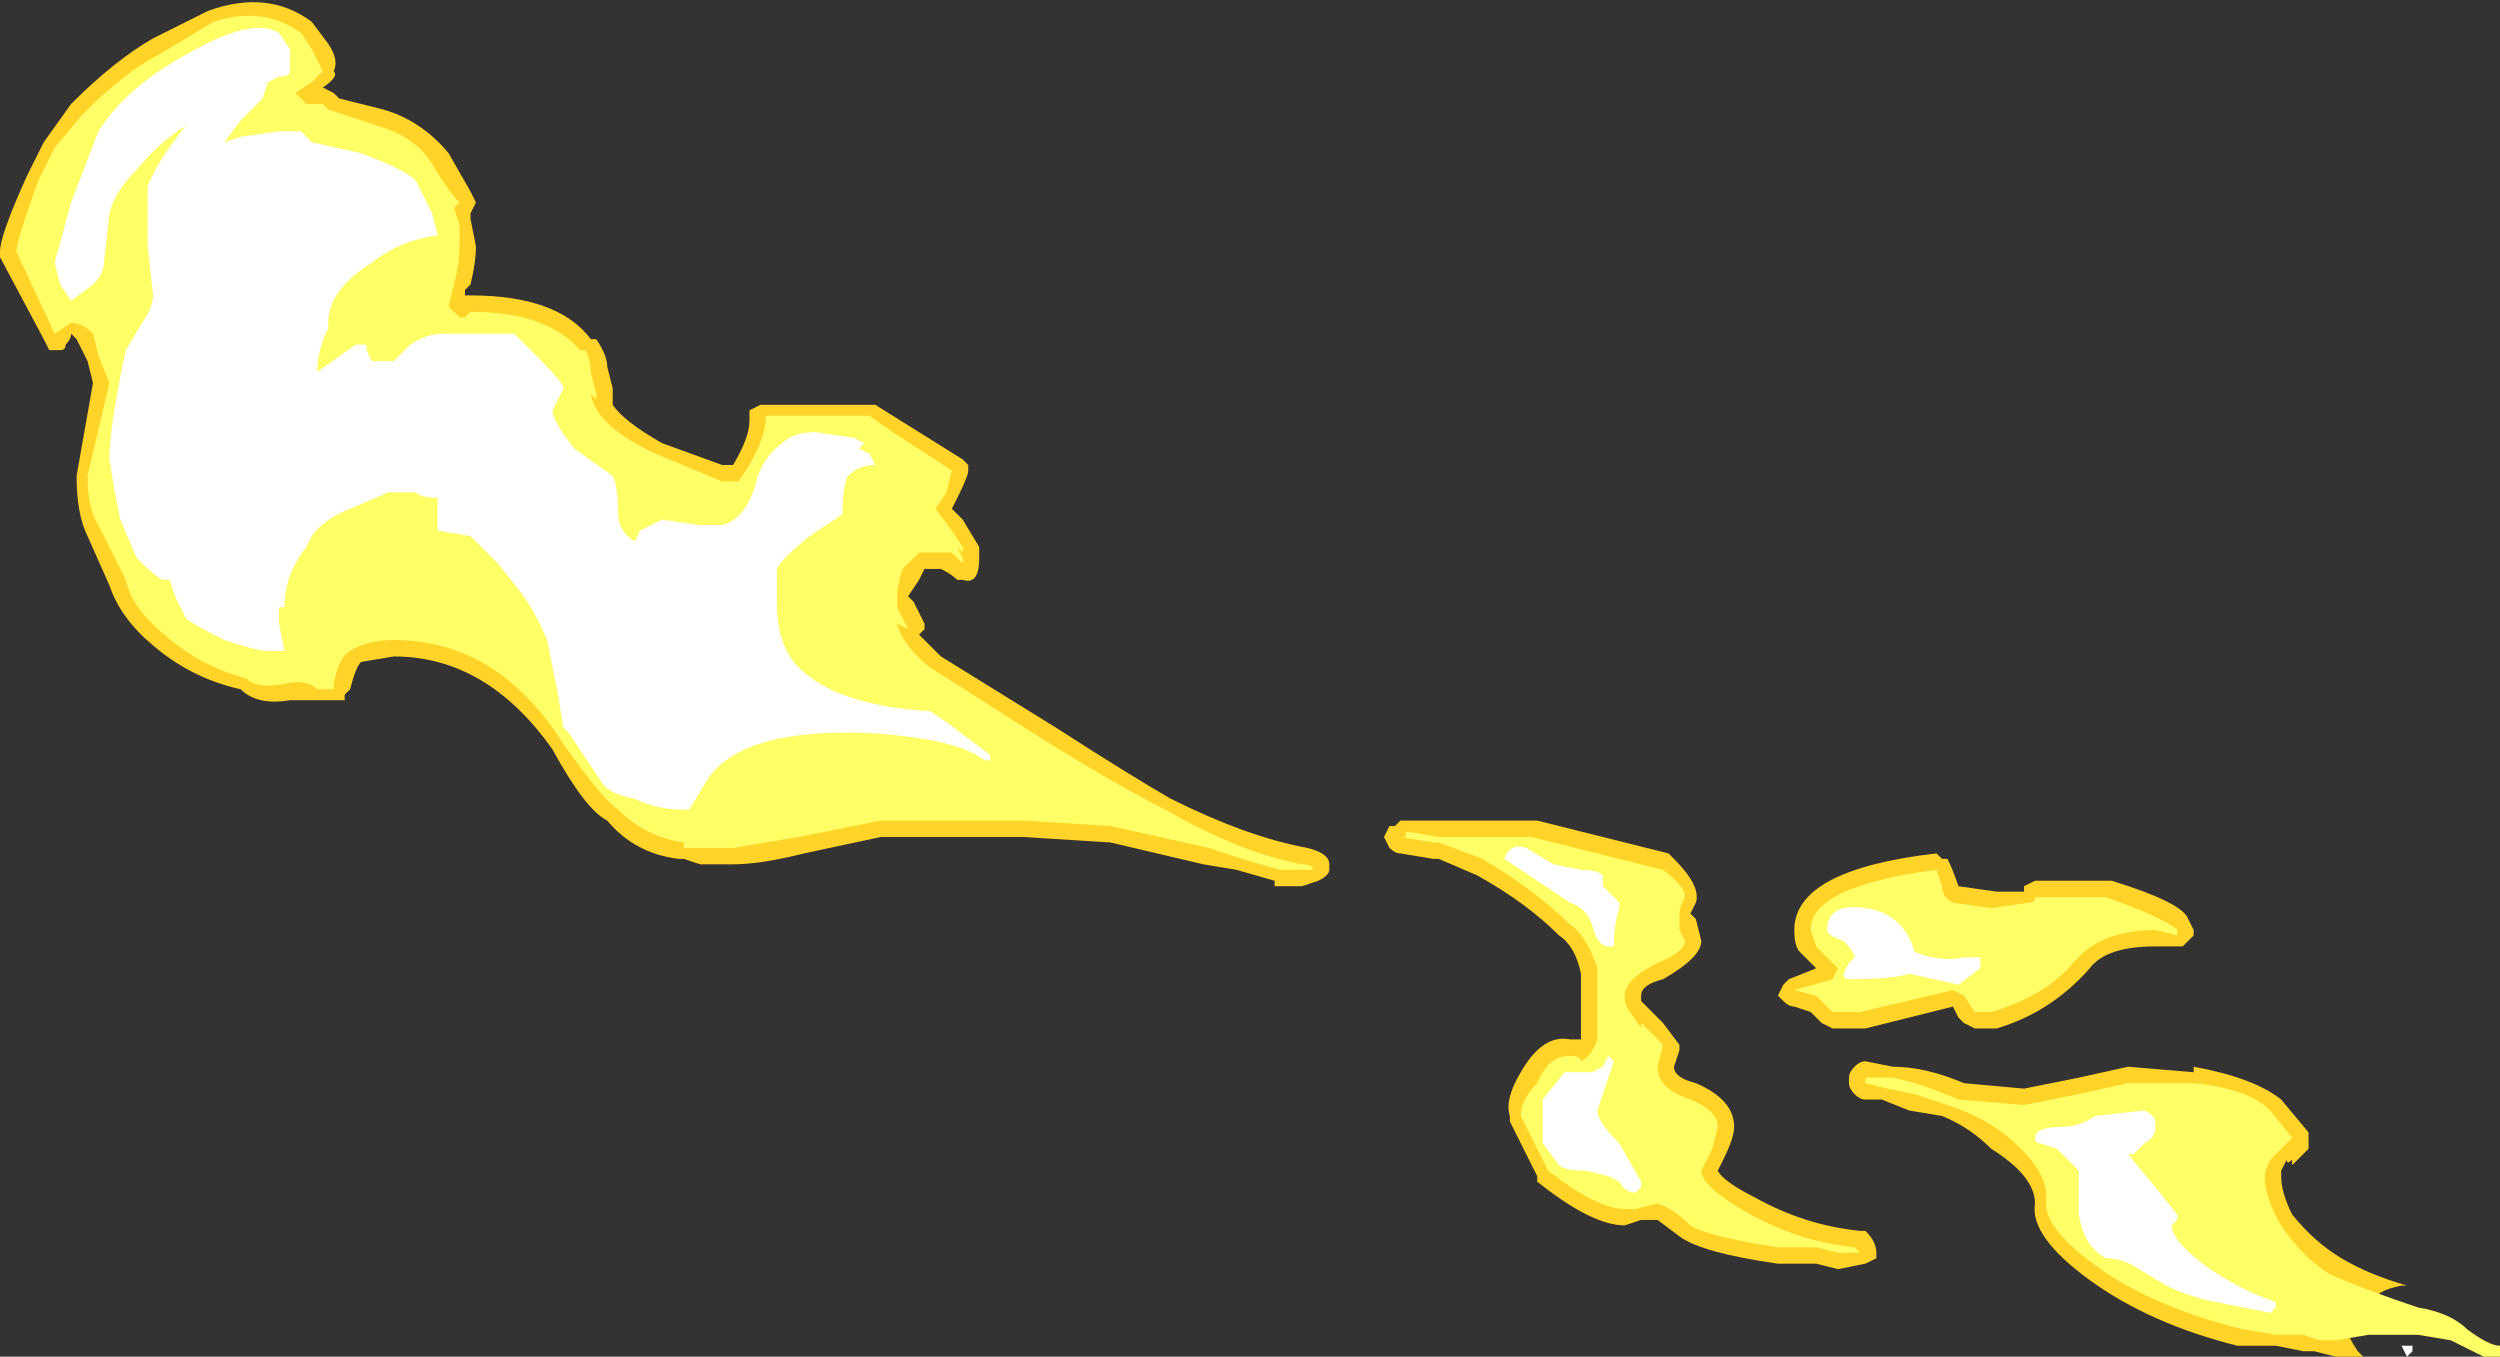 <?xml version="1.0" encoding="UTF-8" standalone="no"?>
<svg xmlns:ffdec="https://www.free-decompiler.com/flash" xmlns:xlink="http://www.w3.org/1999/xlink" ffdec:objectType="shape" height="12.4px" width="22.85px" xmlns="http://www.w3.org/2000/svg">
  <rect width="100%" height="100%" fill="#333333" stroke="none"/>
  <g transform="matrix(1.0, 0.0, 0.0, 1.0, 14.15, 16.75)">
    <path d="M5.8 -8.1 L5.55 -8.1 Q5.1 -8.1 4.95 -7.9 4.6 -7.5 4.1 -7.35 L3.9 -7.35 3.8 -7.4 3.75 -7.45 3.7 -7.55 2.9 -7.35 2.6 -7.35 2.5 -7.4 2.4 -7.5 2.25 -7.55 Q2.2 -7.55 2.15 -7.6 L2.1 -7.65 2.15 -7.75 2.2 -7.8 2.45 -7.9 Q2.35 -8.0 2.3 -8.05 2.25 -8.1 2.25 -8.25 2.25 -8.8 3.55 -8.95 L3.6 -8.9 3.65 -8.9 Q3.7 -8.8 3.75 -8.65 L4.1 -8.6 4.35 -8.6 4.35 -8.65 4.45 -8.7 5.15 -8.7 Q5.8 -8.5 5.85 -8.35 L5.9 -8.25 5.9 -8.2 5.8 -8.1 M1.15 -8.9 Q1.4 -8.65 1.35 -8.5 L1.3 -8.4 1.35 -8.35 1.4 -8.15 Q1.4 -8.0 1.05 -7.8 0.85 -7.75 0.85 -7.65 L0.85 -7.6 1.05 -7.4 1.2 -7.2 1.2 -7.15 1.15 -7.0 Q1.15 -6.9 1.35 -6.85 1.7 -6.7 1.7 -6.45 1.7 -6.35 1.6 -6.15 L1.55 -6.05 Q1.6 -5.95 1.9 -5.8 2.35 -5.55 2.85 -5.5 L2.9 -5.5 Q3.0 -5.4 3.0 -5.3 L3.0 -5.25 2.9 -5.2 2.65 -5.15 2.45 -5.2 2.1 -5.2 Q1.4 -5.3 1.2 -5.45 L1.0 -5.6 0.85 -5.6 0.7 -5.55 Q0.4 -5.55 -0.1 -5.95 L-0.1 -6.0 -0.35 -6.5 -0.35 -6.55 Q-0.4 -6.7 -0.25 -6.95 -0.05 -7.3 0.2 -7.25 L0.3 -7.25 0.3 -7.85 Q0.25 -8.1 0.1 -8.2 -0.2 -8.5 -0.65 -8.75 L-1.0 -8.9 -1.05 -8.9 -1.35 -8.95 Q-1.4 -8.95 -1.45 -9.0 L-1.5 -9.1 -1.45 -9.2 -1.4 -9.2 -1.35 -9.25 -0.1 -9.25 1.1 -8.95 1.15 -8.9 M5.3 -7.0 L5.9 -6.95 5.9 -7.0 Q6.45 -6.9 6.7 -6.7 L6.95 -6.4 6.95 -6.25 6.8 -6.1 6.8 -6.15 Q6.75 -6.1 6.75 -6.15 L6.7 -6.05 6.7 -6.0 Q6.7 -5.85 6.8 -5.65 7.0 -5.4 7.25 -5.25 7.5 -5.1 7.85 -5.0 L7.8 -5.0 Q7.55 -4.95 7.55 -4.85 L7.3 -4.6 Q7.3 -4.55 7.4 -4.4 L7.45 -4.35 7.2 -4.35 7.0 -4.4 6.9 -4.4 6.65 -4.45 6.3 -4.45 Q5.5 -4.65 4.95 -5.05 4.4 -5.45 4.45 -5.75 4.45 -6.0 4.05 -6.25 3.85 -6.45 3.6 -6.55 L3.3 -6.6 3.05 -6.7 2.9 -6.7 Q2.85 -6.7 2.8 -6.75 2.75 -6.8 2.75 -6.85 L2.75 -6.9 Q2.75 -6.95 2.8 -7.0 2.85 -7.05 2.9 -7.05 L3.15 -7.0 Q3.45 -7.0 3.8 -6.85 L4.35 -6.8 4.85 -6.9 5.3 -7.0 M-11.15 -16.35 Q-11.05 -16.2 -11.1 -16.1 -11.05 -16.05 -11.2 -15.95 L-11.1 -15.9 -11.05 -15.85 -10.65 -15.75 Q-10.3 -15.65 -10.05 -15.35 L-9.85 -15.0 -9.8 -14.9 -9.85 -14.8 -9.85 -14.75 -9.8 -14.5 Q-9.8 -14.35 -9.85 -14.15 L-9.9 -14.1 -9.9 -14.05 -9.85 -14.05 Q-9.05 -14.05 -8.75 -13.65 L-8.7 -13.65 Q-8.6 -13.5 -8.6 -13.4 L-8.55 -13.2 -8.55 -13.05 Q-8.45 -12.9 -8.1 -12.7 L-7.55 -12.5 -7.45 -12.5 Q-7.3 -12.75 -7.3 -12.9 L-7.3 -13.0 -7.2 -13.05 -6.15 -13.05 -5.35 -12.55 -5.3 -12.5 -5.3 -12.45 Q-5.3 -12.4 -5.4 -12.2 L-5.45 -12.1 -5.35 -12.0 -5.2 -11.75 -5.2 -11.65 Q-5.2 -11.4 -5.35 -11.45 L-5.4 -11.45 Q-5.45 -11.5 -5.55 -11.55 L-5.7 -11.55 -5.75 -11.45 -5.85 -11.3 -5.8 -11.25 -5.7 -11.05 -5.7 -11.0 -5.75 -10.95 -5.55 -10.75 -4.5 -10.1 Q-3.8 -9.65 -3.45 -9.45 -2.75 -9.1 -2.2 -9.0 -2.0 -8.95 -2.0 -8.85 L-2.0 -8.8 Q-2.0 -8.75 -2.1 -8.7 L-2.25 -8.65 -2.5 -8.65 -2.5 -8.7 -2.85 -8.8 -3.15 -8.85 -4.0 -9.05 -4.8 -9.1 -6.1 -9.1 -6.8 -8.95 Q-7.2 -8.85 -7.45 -8.85 L-7.75 -8.85 -7.9 -8.9 -7.95 -8.9 Q-8.35 -8.95 -8.6 -9.25 -8.8 -9.35 -9.1 -9.9 -9.7 -10.75 -10.55 -10.75 L-10.85 -10.7 Q-10.9 -10.65 -10.95 -10.45 L-11.0 -10.4 -11.0 -10.35 Q-11.05 -10.35 -11.1 -10.35 L-11.25 -10.35 Q-11.3 -10.35 -11.35 -10.35 L-11.5 -10.35 Q-11.8 -10.3 -11.95 -10.45 -12.4 -10.55 -12.75 -10.85 -13.05 -11.1 -13.15 -11.4 L-13.35 -11.85 Q-13.45 -12.05 -13.45 -12.4 L-13.3 -13.25 -13.35 -13.45 -13.45 -13.65 -13.5 -13.7 Q-13.5 -13.65 -13.55 -13.6 -13.55 -13.55 -13.6 -13.55 L-13.7 -13.55 -13.75 -13.65 -14.15 -14.4 -14.15 -14.45 Q-14.15 -14.6 -13.9 -15.15 L-13.75 -15.45 -13.5 -15.8 Q-13.1 -16.2 -12.75 -16.4 L-12.25 -16.65 Q-11.7 -16.85 -11.3 -16.55 L-11.15 -16.35" fill="#ffd327" fill-rule="evenodd" stroke="none"/>
    <path d="M1.2 -8.25 L1.25 -8.15 Q1.25 -8.05 1.0 -7.95 0.7 -7.8 0.7 -7.65 0.7 -7.55 0.75 -7.5 L0.85 -7.35 0.85 -7.4 1.05 -7.2 1.0 -7.0 Q1.0 -6.8 1.3 -6.7 1.55 -6.6 1.55 -6.45 L1.5 -6.25 1.4 -6.05 Q1.4 -5.9 1.85 -5.65 2.3 -5.4 2.8 -5.35 L2.85 -5.3 2.65 -5.3 2.45 -5.35 2.1 -5.35 Q1.45 -5.45 1.3 -5.55 1.15 -5.7 1.0 -5.75 L0.8 -5.7 0.7 -5.7 Q0.45 -5.7 0.0 -6.05 L-0.25 -6.55 Q-0.25 -6.7 -0.1 -6.85 0.0 -7.1 0.2 -7.1 0.3 -7.1 0.3 -7.05 0.4 -7.1 0.45 -7.25 L0.45 -7.9 Q0.35 -8.2 0.2 -8.3 -0.1 -8.6 -0.6 -8.9 L-1.0 -9.05 -1.05 -9.05 -1.35 -9.1 -1.3 -9.1 -1.3 -9.15 -1.0 -9.1 -0.15 -9.1 1.05 -8.8 Q1.25 -8.65 1.25 -8.55 1.2 -8.45 1.2 -8.4 L1.2 -8.25 M2.4 -8.25 Q2.4 -8.65 3.55 -8.8 L3.6 -8.65 Q3.6 -8.55 3.7 -8.5 L4.05 -8.45 4.4 -8.5 Q4.45 -8.5 4.45 -8.55 L5.1 -8.55 Q5.65 -8.35 5.75 -8.25 L5.75 -8.2 5.55 -8.25 Q5.05 -8.25 4.8 -7.95 4.55 -7.65 4.05 -7.5 L3.9 -7.5 3.8 -7.65 3.7 -7.7 2.85 -7.5 2.6 -7.5 2.45 -7.65 2.25 -7.7 2.6 -7.8 2.65 -7.9 2.45 -8.1 2.4 -8.25 M4.85 -6.75 L5.3 -6.85 5.9 -6.85 Q6.4 -6.8 6.6 -6.6 L6.8 -6.35 6.6 -6.15 Q6.55 -6.05 6.55 -6.0 6.55 -5.8 6.7 -5.55 6.9 -5.25 7.15 -5.1 7.5 -4.95 7.95 -4.8 8.25 -4.75 8.4 -4.6 8.6 -4.45 8.7 -4.45 L8.7 -4.35 8.55 -4.35 8.25 -4.5 7.95 -4.55 7.5 -4.55 7.2 -4.5 7.05 -4.5 6.9 -4.55 6.65 -4.55 6.35 -4.6 Q5.55 -4.8 5.05 -5.15 4.55 -5.5 4.55 -5.75 4.6 -6.05 4.15 -6.4 3.95 -6.55 3.65 -6.65 L3.35 -6.75 3.1 -6.8 2.9 -6.85 2.9 -6.9 3.15 -6.9 Q3.4 -6.85 3.75 -6.7 L4.35 -6.65 4.85 -6.75 M-11.3 -16.3 L-11.2 -16.1 -11.3 -16.0 -11.45 -15.9 -11.35 -15.8 -11.2 -15.8 -11.15 -15.75 -10.7 -15.6 Q-10.35 -15.5 -10.2 -15.25 -10.05 -15.0 -9.95 -14.9 L-10.0 -14.85 -9.95 -14.7 -9.95 -14.5 Q-9.95 -14.35 -10.0 -14.15 L-10.05 -13.95 -9.95 -13.85 -9.9 -13.85 -9.85 -13.9 Q-9.15 -13.9 -8.85 -13.55 L-8.8 -13.55 Q-8.75 -13.45 -8.75 -13.35 L-8.7 -13.15 -8.7 -13.1 -8.75 -13.15 Q-8.7 -12.85 -8.15 -12.6 L-7.55 -12.35 -7.4 -12.35 Q-7.15 -12.7 -7.15 -12.95 L-6.2 -12.95 Q-6.15 -12.9 -5.45 -12.45 L-5.5 -12.25 -5.6 -12.1 -5.45 -11.9 -5.35 -11.75 -5.35 -11.7 -5.4 -11.75 -5.35 -11.65 -5.35 -11.6 -5.45 -11.7 -5.75 -11.7 -5.9 -11.55 Q-5.95 -11.4 -5.95 -11.3 L-5.95 -11.2 -5.85 -11.0 -5.95 -11.05 Q-5.9 -10.85 -5.65 -10.65 L-4.55 -9.95 Q-3.9 -9.55 -3.5 -9.35 -2.8 -8.95 -2.25 -8.85 -2.15 -8.85 -2.15 -8.8 L-2.45 -8.8 -2.8 -8.9 -3.1 -9.0 -4.0 -9.2 -4.8 -9.25 -6.1 -9.25 -6.85 -9.1 -7.45 -9.0 -7.9 -9.0 -7.9 -9.05 Q-8.25 -9.1 -8.5 -9.35 -8.65 -9.45 -9.0 -9.95 -9.6 -10.9 -10.55 -10.9 -10.8 -10.9 -10.95 -10.8 -11.05 -10.75 -11.1 -10.5 L-11.1 -10.45 -11.25 -10.45 Q-11.35 -10.55 -11.55 -10.5 -11.8 -10.45 -11.9 -10.55 -12.3 -10.65 -12.65 -10.95 -12.95 -11.2 -13.0 -11.45 L-13.25 -11.95 Q-13.35 -12.1 -13.35 -12.4 L-13.15 -13.25 -13.25 -13.5 -13.3 -13.7 Q-13.4 -13.8 -13.5 -13.8 L-13.65 -13.7 -14.0 -14.45 Q-14.0 -14.55 -13.8 -15.1 L-13.65 -15.4 -13.4 -15.7 Q-13.0 -16.1 -12.7 -16.25 L-12.2 -16.55 Q-11.75 -16.7 -11.4 -16.45 L-11.3 -16.3" fill="#ffff66" fill-rule="evenodd" stroke="none"/>
    <path d="M0.65 -8.5 L0.65 -8.45 Q0.6 -8.3 0.6 -8.1 L0.55 -8.1 Q0.45 -8.1 0.4 -8.3 0.35 -8.45 0.2 -8.5 L-0.4 -8.9 Q-0.35 -9.05 -0.2 -9.0 L0.05 -8.85 0.3 -8.8 Q0.45 -8.8 0.5 -8.75 L0.5 -8.65 0.65 -8.5 M2.75 -7.8 Q2.7 -7.8 2.7 -7.85 L2.75 -7.95 2.8 -8.0 Q2.8 -8.05 2.7 -8.15 2.55 -8.2 2.55 -8.25 2.55 -8.5 2.9 -8.45 3.25 -8.4 3.35 -8.05 3.6 -7.95 3.8 -8.0 L3.95 -8.0 3.95 -7.9 3.75 -7.75 3.3 -7.85 Q3.15 -7.8 2.75 -7.8 M5.35 -6.2 L5.3 -6.2 5.55 -5.9 5.75 -5.65 5.75 -5.6 5.7 -5.55 Q5.7 -5.4 6.05 -5.15 6.35 -4.95 6.65 -4.85 L6.65 -4.8 6.6 -4.75 6.1 -4.85 Q5.85 -4.9 5.65 -5.0 L5.4 -5.15 Q5.25 -5.25 5.1 -5.25 4.9 -5.35 4.85 -5.65 L4.85 -6.05 4.65 -6.25 4.5 -6.3 Q4.45 -6.3 4.45 -6.35 4.45 -6.45 4.7 -6.45 4.85 -6.45 5.0 -6.55 L5.45 -6.6 Q5.55 -6.55 5.55 -6.5 L5.55 -6.45 Q5.55 -6.35 5.45 -6.3 L5.35 -6.2 M0.5 -7.0 L0.55 -7.1 0.6 -7.05 0.45 -6.6 Q0.45 -6.5 0.65 -6.3 L0.85 -5.95 0.85 -5.9 0.8 -5.85 Q0.7 -5.85 0.65 -5.95 L0.55 -6.0 0.35 -6.05 Q0.15 -6.05 0.1 -6.1 L-0.05 -6.3 -0.05 -6.7 0.15 -6.95 0.4 -6.95 0.5 -7.0 M7.8 -4.45 L7.9 -4.45 7.9 -4.4 7.85 -4.35 7.8 -4.45 M-11.5 -16.1 Q-11.5 -16.05 -11.6 -16.05 L-11.7 -16.0 -11.75 -15.85 -11.95 -15.65 -12.1 -15.45 -11.95 -15.5 -11.6 -15.55 -11.4 -15.55 Q-11.35 -15.5 -11.3 -15.45 L-10.85 -15.35 Q-10.45 -15.2 -10.35 -15.1 L-10.2 -14.8 -10.15 -14.6 Q-10.5 -14.55 -10.75 -14.35 -11.15 -14.1 -11.15 -13.8 L-11.15 -13.75 Q-11.25 -13.55 -11.25 -13.35 L-10.9 -13.6 -10.8 -13.6 -10.8 -13.55 -10.75 -13.45 -10.55 -13.45 -10.4 -13.6 Q-10.25 -13.7 -10.1 -13.7 L-9.45 -13.7 -9.2 -13.45 Q-9.0 -13.25 -9.0 -13.2 L-9.1 -13.0 Q-9.1 -12.9 -8.9 -12.65 L-8.55 -12.4 Q-8.5 -12.3 -8.5 -12.05 -8.5 -11.9 -8.35 -11.8 L-8.3 -11.9 -8.1 -12.0 -7.75 -11.95 -7.55 -11.95 Q-7.35 -12.0 -7.25 -12.3 -7.2 -12.55 -7.0 -12.7 -6.9 -12.8 -6.7 -12.8 L-6.35 -12.75 -6.25 -12.7 -6.3 -12.65 -6.2 -12.6 -6.15 -12.5 Q-6.3 -12.5 -6.4 -12.4 -6.45 -12.3 -6.45 -12.05 L-6.75 -11.85 Q-7.0 -11.65 -7.05 -11.55 L-7.05 -11.25 Q-7.05 -10.85 -6.85 -10.65 -6.5 -10.3 -5.65 -10.25 L-5.5 -10.15 -5.1 -9.85 -5.1 -9.8 -5.15 -9.8 Q-5.4 -10.0 -6.2 -10.05 -7.4 -10.1 -7.7 -9.6 L-7.85 -9.35 -7.9 -9.35 Q-8.15 -9.35 -8.35 -9.45 -8.6 -9.5 -8.65 -9.6 L-8.95 -10.05 -9.0 -10.1 -9.05 -10.4 -9.15 -10.9 Q-9.25 -11.15 -9.4 -11.35 L-9.6 -11.6 Q-9.75 -11.75 -9.85 -11.85 L-10.15 -11.9 -10.15 -12.2 Q-10.3 -12.2 -10.35 -12.25 L-10.6 -12.25 -10.95 -12.1 Q-11.2 -12.0 -11.3 -11.85 L-11.35 -11.75 Q-11.55 -11.5 -11.55 -11.2 L-11.6 -11.2 -11.6 -11.05 -11.55 -10.8 -11.7 -10.8 Q-11.8 -10.8 -12.1 -10.9 -12.4 -11.05 -12.45 -11.1 L-12.55 -11.3 -12.6 -11.45 -12.65 -11.45 Q-12.7 -11.45 -12.9 -11.65 L-13.05 -12.0 -13.1 -12.25 -13.15 -12.55 Q-13.15 -12.85 -13.0 -13.55 L-12.85 -13.8 Q-12.75 -13.95 -12.75 -14.05 L-12.8 -14.5 -12.8 -15.05 Q-12.7 -15.3 -12.45 -15.6 -12.7 -15.45 -12.9 -15.2 -13.1 -15.0 -13.15 -14.8 L-13.2 -14.35 Q-13.2 -14.25 -13.3 -14.15 L-13.5 -14.0 -13.6 -14.15 -13.65 -14.35 -13.5 -14.9 -13.25 -15.55 Q-13.0 -15.95 -12.45 -16.25 -11.85 -16.6 -11.6 -16.45 L-11.5 -16.3 -11.5 -16.1" fill="#ffffff" fill-rule="evenodd" stroke="none"/>
  </g>
</svg>

